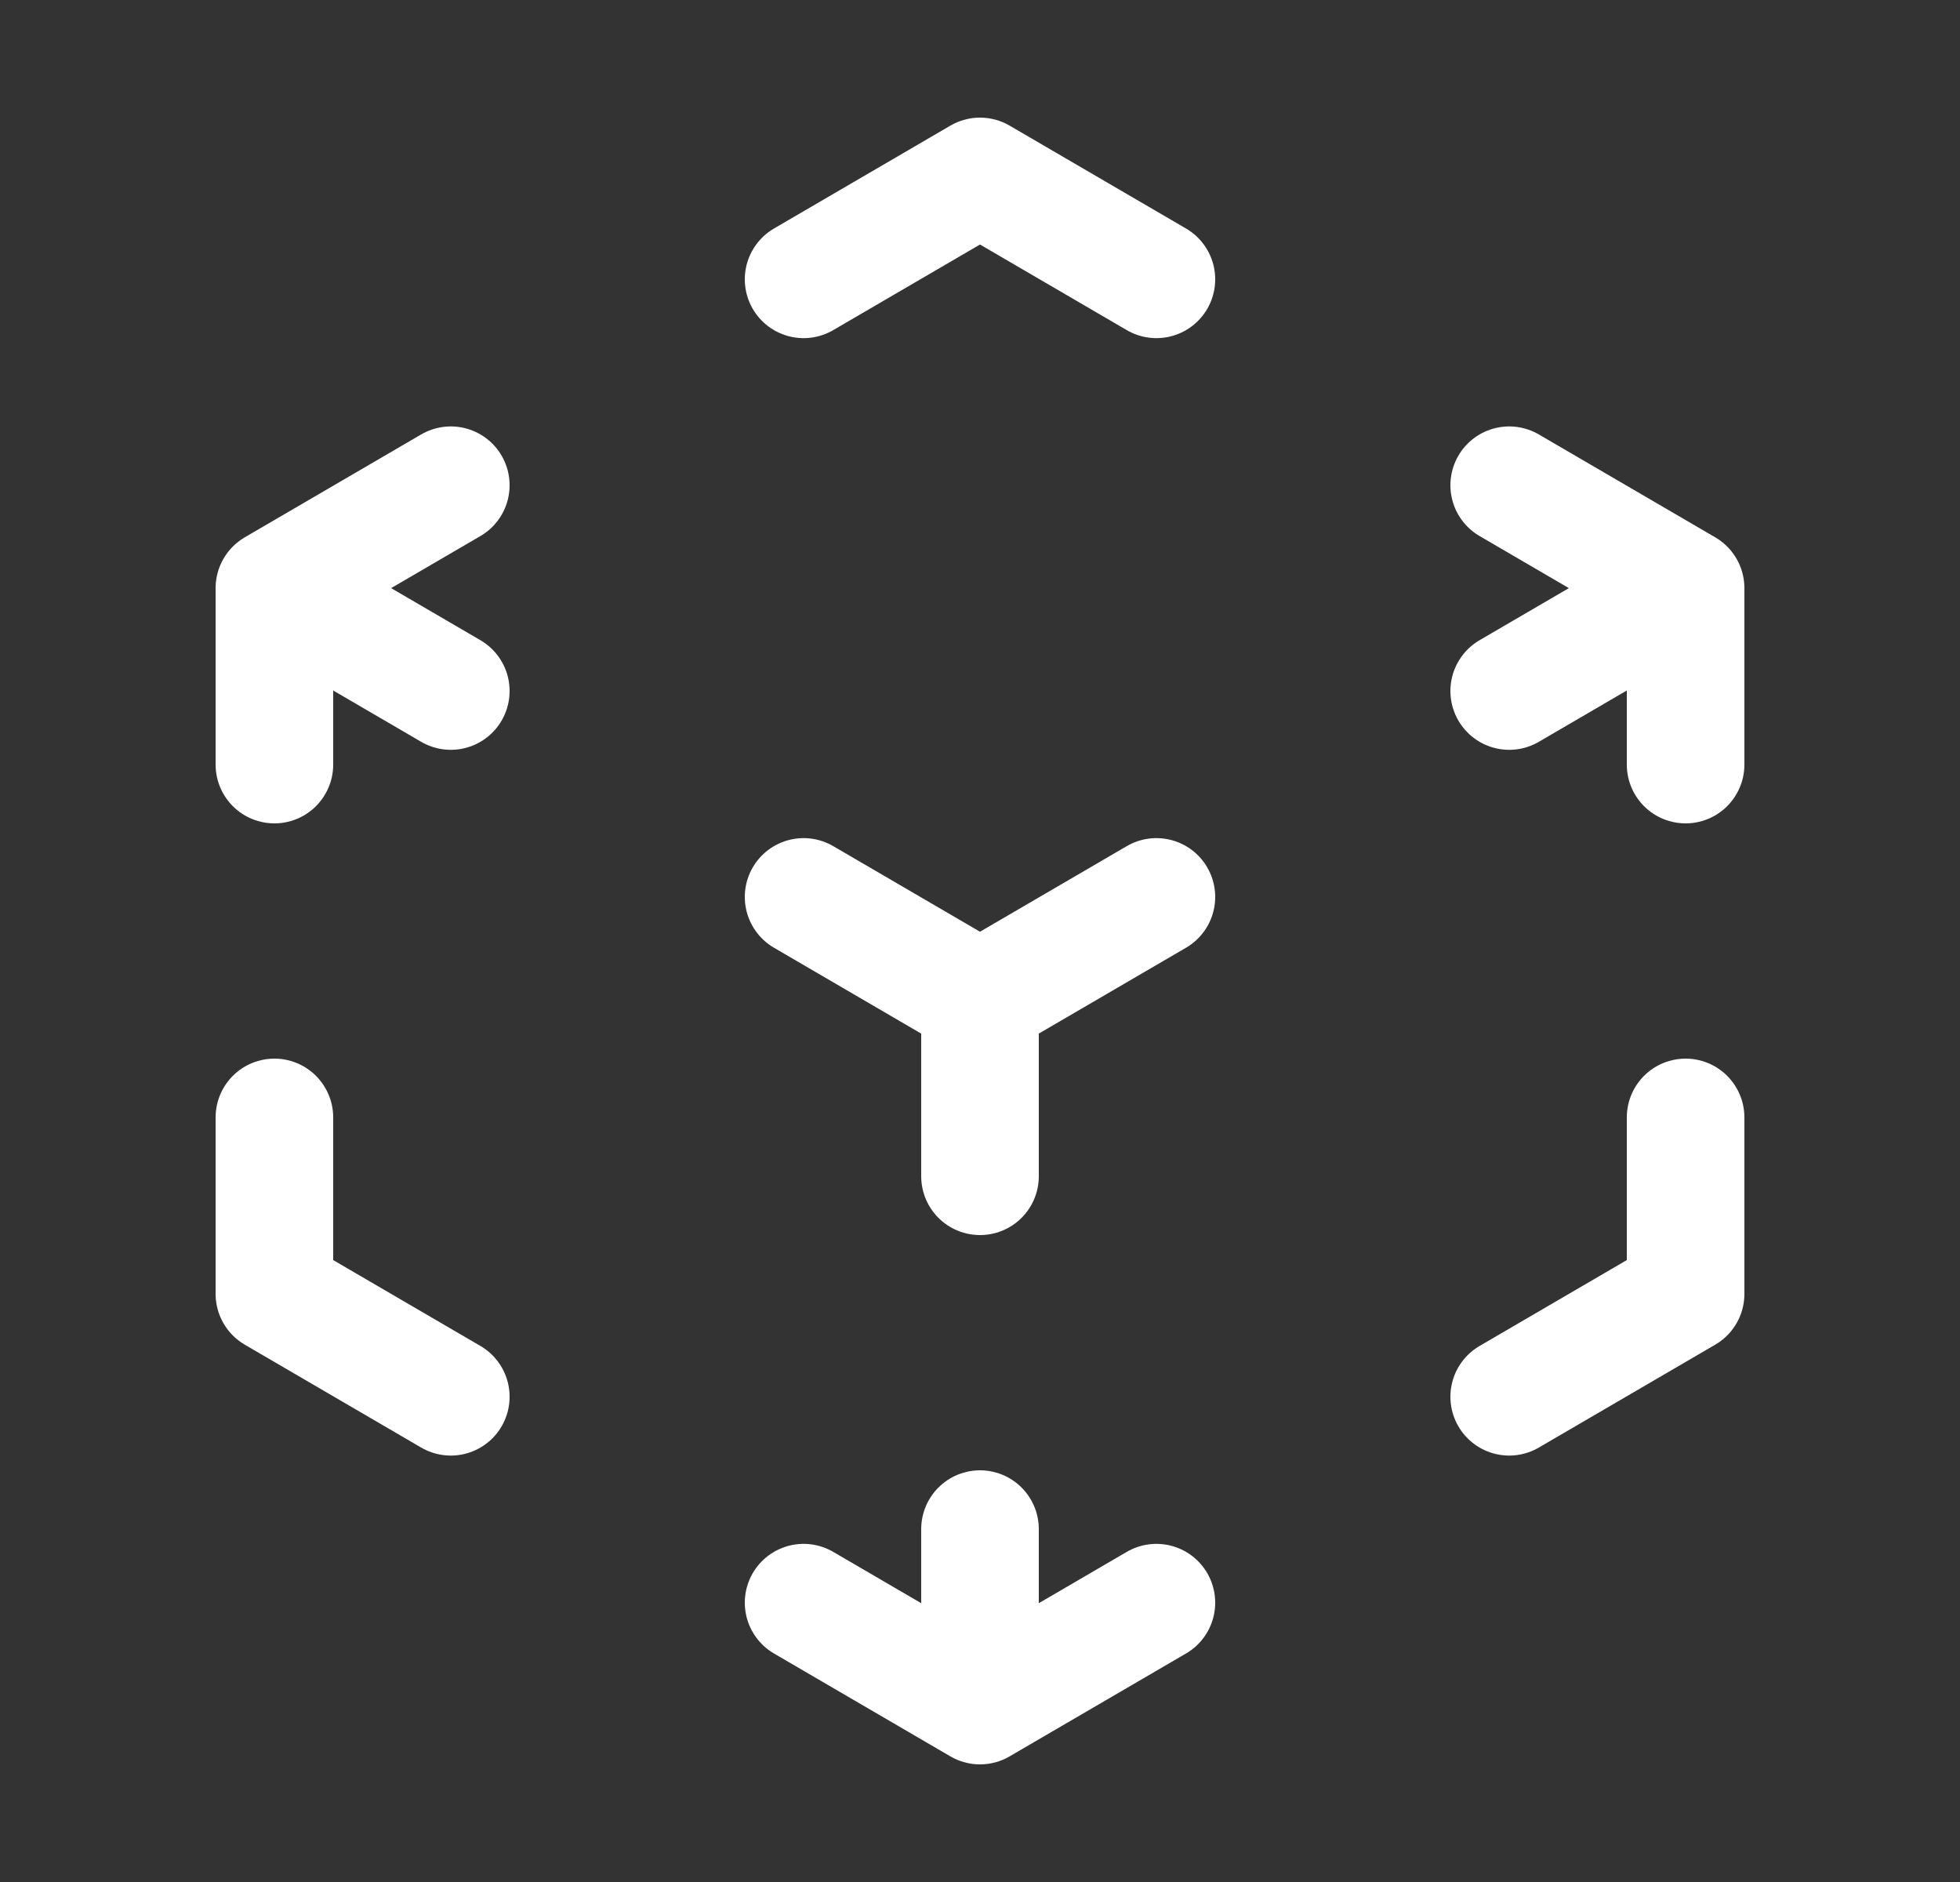 <svg width="25" height="24" viewBox="0 0 25 24" fill="none" xmlns="http://www.w3.org/2000/svg">
<rect x="0" y="0" width="25" height="24" fill="#333333" stroke="none"/>
<g id="heroicons-outline/cube-transparent">
<path id="Vector" d="M21.5 7.5L19.25 6.188M21.5 7.5V9.75M21.5 7.5L19.25 8.812M3.5 7.5L5.75 6.188M3.5 7.5L5.75 8.812M3.5 7.5V9.75M12.5 12.75L14.75 11.438M12.5 12.75L10.25 11.438M12.5 12.75V15M12.5 21.75L14.75 20.438M12.5 21.75V19.5M12.5 21.75L10.25 20.438M10.25 3.562L12.5 2.25L14.75 3.562M21.5 14.25V16.5L19.25 17.812M5.75 17.812L3.5 16.5V14.25" stroke="white" stroke-width="1.5" stroke-linecap="round" stroke-linejoin="round"/>
</g>
</svg>

